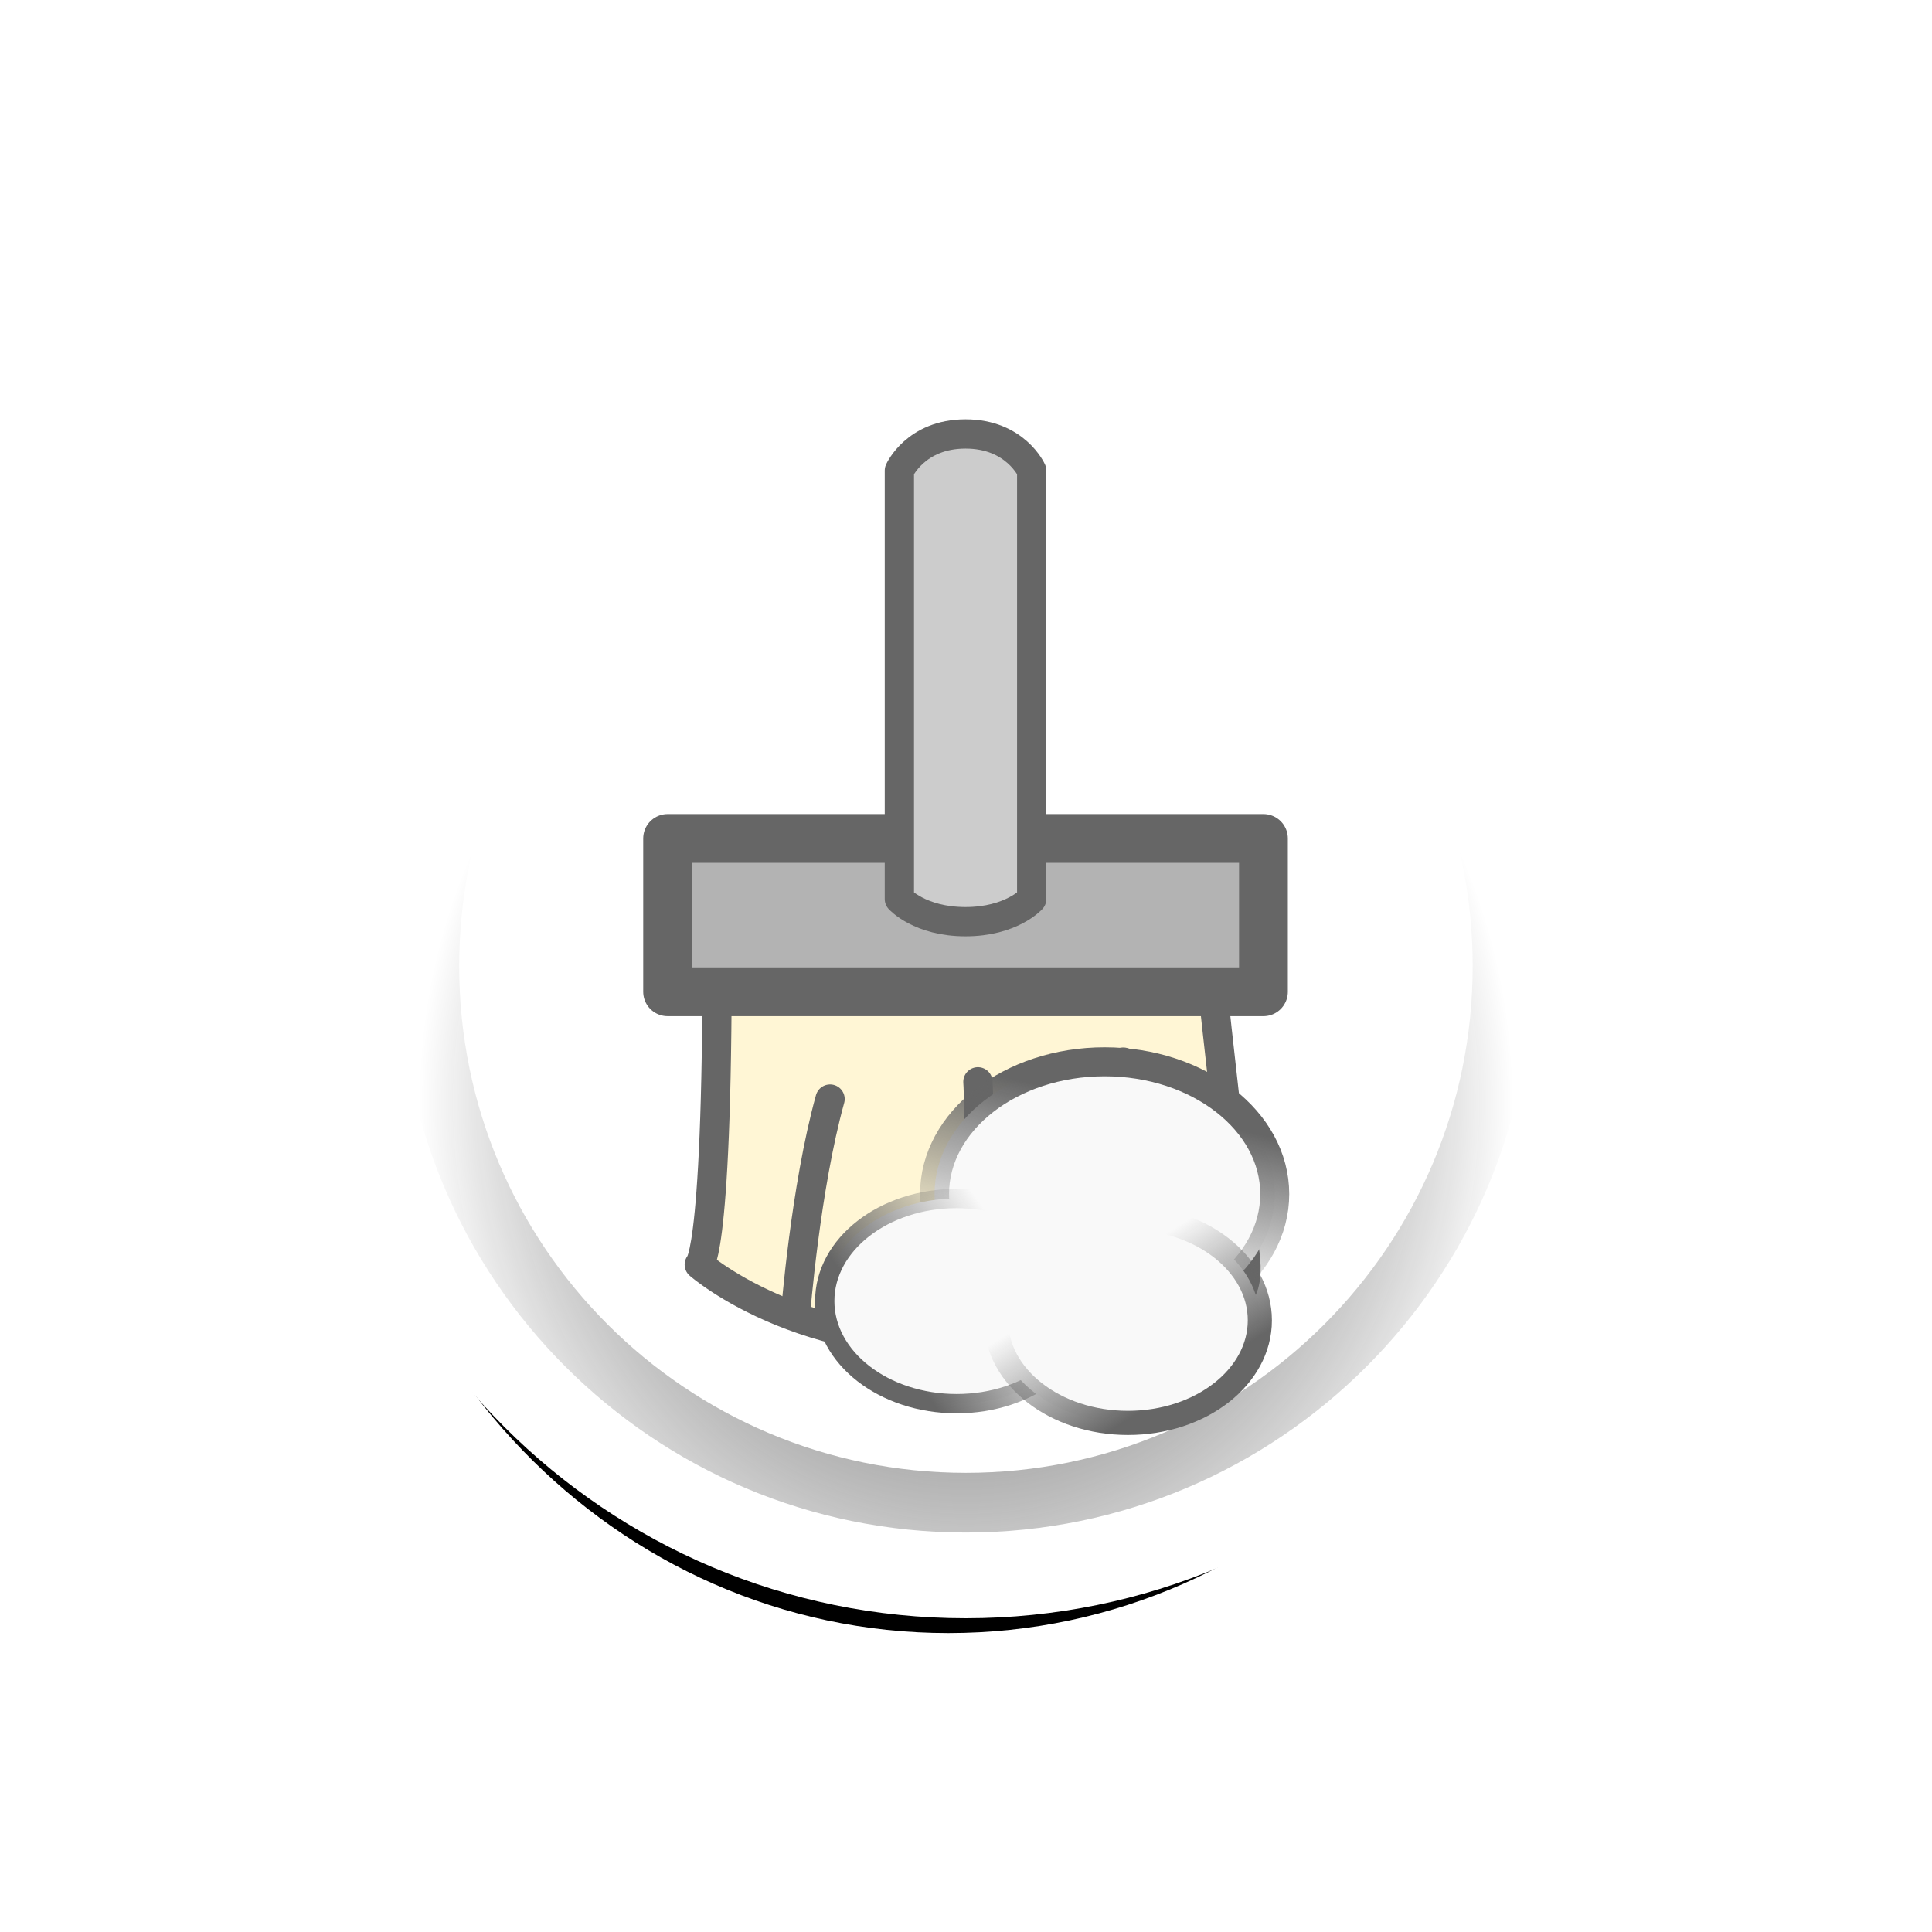 <?xml version="1.0" encoding="UTF-8" standalone="no"?>
<!-- Created with Inkscape (http://www.inkscape.org/) -->

<svg
   xmlns:dc="http://purl.org/dc/elements/1.1/"
   xmlns:cc="http://creativecommons.org/ns#"
   xmlns:rdf="http://www.w3.org/1999/02/22-rdf-syntax-ns#"
   xmlns:svg="http://www.w3.org/2000/svg"
   xmlns="http://www.w3.org/2000/svg"
   xmlns:xlink="http://www.w3.org/1999/xlink"
   xmlns:sodipodi="http://sodipodi.sourceforge.net/DTD/sodipodi-0.dtd"
   xmlns:inkscape="http://www.inkscape.org/namespaces/inkscape"
   width="200"
   height="200"
   id="svg2"
   version="1.1"
   inkscape:version="0.48.4 r9939"
   sodipodi:docname="tool_menu_clear.svg"
   inkscape:export-filename="C:\Users\ragec_000\Work\ShowroomProto\ui\tool_menu_clear.png"
   inkscape:export-xdpi="28.799999"
   inkscape:export-ydpi="28.799999">
  <defs
     id="defs4">
    <linearGradient
       inkscape:collect="always"
       id="linearGradient3873">
      <stop
         style="stop-color:#666666;stop-opacity:1;"
         offset="0"
         id="stop3875" />
      <stop
         style="stop-color:#666666;stop-opacity:0;"
         offset="1"
         id="stop3877" />
    </linearGradient>
    <linearGradient
       inkscape:collect="always"
       id="linearGradient3865">
      <stop
         style="stop-color:#666666;stop-opacity:1;"
         offset="0"
         id="stop3867" />
      <stop
         style="stop-color:#666666;stop-opacity:0;"
         offset="1"
         id="stop3869" />
    </linearGradient>
    <linearGradient
       inkscape:collect="always"
       id="linearGradient3857">
      <stop
         style="stop-color:#666666;stop-opacity:1;"
         offset="0"
         id="stop3859" />
      <stop
         style="stop-color:#666666;stop-opacity:0;"
         offset="1"
         id="stop3861" />
    </linearGradient>
    <linearGradient
       id="linearGradient3829">
      <stop
         style="stop-color:#818181;stop-opacity:1;"
         offset="0"
         id="stop3831" />
      <stop
         style="stop-color:#000000;stop-opacity:0;"
         offset="1"
         id="stop3833" />
    </linearGradient>
    <radialGradient
       inkscape:collect="always"
       xlink:href="#linearGradient3829"
       id="radialGradient3837"
       cx="56.063"
       cy="-50.136"
       fx="56.063"
       fy="-50.136"
       r="58.115"
       gradientUnits="userSpaceOnUse"
       gradientTransform="matrix(0.966,0,0,1.035,1.923,1.733)" />
    <filter
       inkscape:collect="always"
       id="filter3783"
       x="-0.144"
       width="1.288"
       y="-0.144"
       height="1.288">
      <feGaussianBlur
         inkscape:collect="always"
         stdDeviation="7.586"
         id="feGaussianBlur3785" />
    </filter>
    <linearGradient
       inkscape:collect="always"
       id="linearGradient3886-0-5-7">
      <stop
         style="stop-color:#757575;stop-opacity:1"
         offset="0"
         id="stop3888-9-2-6" />
      <stop
         style="stop-color:#929292;stop-opacity:0;"
         offset="1"
         id="stop3890-4-7-1" />
    </linearGradient>
    <linearGradient
       id="linearGradient3834-8-1-9">
      <stop
         style="stop-color:#666666;stop-opacity:1;"
         offset="0"
         id="stop3836-2-4-2" />
      <stop
         style="stop-color:#666666;stop-opacity:0;"
         offset="1"
         id="stop3838-4-2-7" />
    </linearGradient>
    <linearGradient
       y2="81.54"
       x2="-21.607"
       y1="47.438"
       x1="-9.218"
       gradientUnits="userSpaceOnUse"
       id="linearGradient4091"
       xlink:href="#linearGradient3886-0-5-7"
       inkscape:collect="always" />
    <linearGradient
       y2="35.265"
       x2="29.681"
       y1="65.536"
       x1="11.924"
       gradientUnits="userSpaceOnUse"
       id="linearGradient4093"
       xlink:href="#linearGradient3834-8-1-9"
       inkscape:collect="always" />
    <linearGradient
       inkscape:collect="always"
       xlink:href="#linearGradient3857"
       id="linearGradient3863"
       x1="86.573"
       y1="137.337"
       x2="77.11"
       y2="122.369"
       gradientUnits="userSpaceOnUse" />
    <linearGradient
       inkscape:collect="always"
       xlink:href="#linearGradient3865"
       id="linearGradient3871"
       x1="80.57"
       y1="118.304"
       x2="76.761"
       y2="135.224"
       gradientUnits="userSpaceOnUse" />
    <linearGradient
       inkscape:collect="always"
       xlink:href="#linearGradient3873"
       id="linearGradient3879"
       x1="71.605"
       y1="131.805"
       x2="87.849"
       y2="120.416"
       gradientUnits="userSpaceOnUse" />
    <linearGradient
       inkscape:collect="always"
       xlink:href="#linearGradient3873-9"
       id="linearGradient3879-0"
       x1="71.605"
       y1="131.805"
       x2="87.849"
       y2="120.416"
       gradientUnits="userSpaceOnUse" />
    <linearGradient
       inkscape:collect="always"
       id="linearGradient3873-9">
      <stop
         style="stop-color:#666666;stop-opacity:1;"
         offset="0"
         id="stop3875-4" />
      <stop
         style="stop-color:#666666;stop-opacity:0;"
         offset="1"
         id="stop3877-8" />
    </linearGradient>
    <linearGradient
       inkscape:collect="always"
       id="linearGradient3865-2">
      <stop
         style="stop-color:#666666;stop-opacity:1;"
         offset="0"
         id="stop3867-4" />
      <stop
         style="stop-color:#666666;stop-opacity:0;"
         offset="1"
         id="stop3869-5" />
    </linearGradient>
    <linearGradient
       inkscape:collect="always"
       xlink:href="#linearGradient3865-2"
       id="linearGradient3946"
       gradientUnits="userSpaceOnUse"
       x1="80.57"
       y1="118.304"
       x2="76.761"
       y2="135.224"
       gradientTransform="matrix(-0.423,-0.36,0.358,-0.358,63.902,207.428)" />
    <linearGradient
       inkscape:collect="always"
       xlink:href="#linearGradient3865"
       id="linearGradient3953"
       gradientUnits="userSpaceOnUse"
       x1="80.57"
       y1="118.304"
       x2="76.761"
       y2="135.224" />
    <linearGradient
       inkscape:collect="always"
       xlink:href="#linearGradient3873"
       id="linearGradient3955"
       gradientUnits="userSpaceOnUse"
       x1="71.605"
       y1="131.805"
       x2="87.849"
       y2="120.416" />
    <linearGradient
       inkscape:collect="always"
       xlink:href="#linearGradient3857"
       id="linearGradient3957"
       gradientUnits="userSpaceOnUse"
       x1="86.573"
       y1="137.337"
       x2="77.11"
       y2="122.369" />
  </defs>
  <sodipodi:namedview
     id="base"
     pagecolor="#ffffff"
     bordercolor="#666666"
     borderopacity="1.0"
     inkscape:pageopacity="0.0"
     inkscape:pageshadow="2"
     inkscape:zoom="2.8"
     inkscape:cx="107.68011"
     inkscape:cy="141.35424"
     inkscape:document-units="px"
     inkscape:current-layer="layer3"
     showgrid="false"
     borderlayer="true"
     inkscape:showpageshadow="false"
     inkscape:window-width="1858"
     inkscape:window-height="1057"
     inkscape:window-x="54"
     inkscape:window-y="-8"
     inkscape:window-maximized="1" />
  <g
     inkscape:label="bgcolor"
     inkscape:groupmode="layer"
     id="layer1"
     transform="translate(0,-852.362)"
     style="display:none"
     sodipodi:insensitive="true">
    <rect
       style="fill:#cccccc;fill-opacity:1;stroke:none"
       id="rect2985"
       width="300"
       height="300"
       x="-50"
       y="802.362" />
  </g>
  <g
     inkscape:groupmode="layer"
     id="layer2"
     inkscape:label="icon_base"
     transform="translate(0,-852.362)"
     sodipodi:insensitive="true">
    <path
       sodipodi:type="arc"
       style="fill:#000000;fill-opacity:1;stroke:none;filter:url(#filter3783)"
       id="path2995-1"
       sodipodi:cx="-115.35714"
       sodipodi:cy="36.785713"
       sodipodi:rx="63.214287"
       sodipodi:ry="63.214287"
       d="M -52.143,36.786 C -52.143,71.698 -80.445,100 -115.357,100 c -34.912,0 -63.214,-28.302 -63.214,-63.214 0,-34.912 28.302,-63.214 63.214,-63.214 34.912,0 63.214,28.302 63.214,63.214 z"
       transform="matrix(0.987,0,0,1.024,212.031,919.017)" />
    <path
       sodipodi:type="arc"
       style="fill:#ffffff;fill-opacity:1;stroke:none"
       id="path2995"
       sodipodi:cx="-115.35714"
       sodipodi:cy="36.785713"
       sodipodi:rx="63.214287"
       sodipodi:ry="63.214287"
       d="M -52.143,36.786 C -52.143,71.698 -80.445,100 -115.357,100 c -34.912,0 -63.214,-28.302 -63.214,-63.214 0,-34.912 28.302,-63.214 63.214,-63.214 34.912,0 63.214,28.302 63.214,63.214 z"
       transform="matrix(1.068,0,0,1.068,223.178,913.082)" />
    <path
       sodipodi:type="arc"
       style="fill:none;stroke:url(#radialGradient3837);stroke-width:6.124;stroke-miterlimit:4;stroke-opacity:1;stroke-dasharray:none"
       id="path3827"
       sodipodi:cx="56.063465"
       sodipodi:cy="-64.154892"
       sodipodi:rx="55.053314"
       sodipodi:ry="55.053314"
       d="m 111.117,-64.155 c 0,30.405 -24.648,55.053 -55.053,55.053 -30.405,0 -55.053,-24.648 -55.053,-55.053 0,-30.405 24.648,-55.053 55.053,-55.053 30.405,0 55.053,24.648 55.053,55.053 z"
       transform="matrix(1.009,0,0,1.009,43.424,1017.104)" />
  </g>
  <g
     inkscape:groupmode="layer"
     id="layer3"
     inkscape:label="icon"
     style="display:inline">
    <g
       id="g3959"
       transform="matrix(1.01,0,0,1.01,-1.048,1.813)">
      <path
         sodipodi:nodetypes="ccsscc"
         inkscape:connector-curvature="0"
         id="path3784"
         d="m 74.496,88.536 c 0.357,38.214 -1.786,39.286 -1.786,39.286 0,0 11.786,10.357 32.143,7.5 20.357,-2.857 25.087,-0.913 23.658,-9.484 -1.429,-8.571 -4.372,-37.658 -4.372,-37.658 z"
         style="fill:#fff6d5;stroke:#666666;stroke-width:3;stroke-linecap:round;stroke-linejoin:round;stroke-miterlimit:4;stroke-opacity:1;stroke-dasharray:none" />
      <rect
         y="84.143"
         x="69.464"
         height="15.714"
         width="61.071"
         id="rect3786"
         style="fill:#b3b3b3;fill-opacity:1;stroke:#666666;stroke-width:5;stroke-linecap:round;stroke-linejoin:round;stroke-miterlimit:4;stroke-opacity:1;stroke-dasharray:none" />
      <path
         sodipodi:nodetypes="cczcczc"
         inkscape:connector-curvature="0"
         id="rect3786-1"
         d="m 93.219,90.352 0,-43.918 c 0,0 1.663,-3.75 6.781,-3.75 5.117,0 6.781,3.75 6.781,3.75 l 0,43.918 c 0,0 -2.07,2.321 -6.781,2.321 -4.71,0 -6.781,-2.321 -6.781,-2.321 z"
         style="fill:#cccccc;fill-opacity:1;stroke:#666666;stroke-width:3;stroke-linecap:round;stroke-linejoin:round;stroke-miterlimit:4;stroke-opacity:1;display:inline" />
      <path
         sodipodi:nodetypes="cc"
         inkscape:connector-curvature="0"
         id="path3809"
         d="m 82.58,132.825 c 0,0 1.01,-12.879 3.536,-21.971"
         style="fill:none;stroke:#666666;stroke-width:3;stroke-linecap:round;stroke-linejoin:round;stroke-miterlimit:4;stroke-opacity:1;stroke-dasharray:none" />
      <path
         sodipodi:nodetypes="cc"
         inkscape:connector-curvature="0"
         id="path3813"
         d="m 98.995,135.603 c 3.03,-16.415 2.273,-26.517 2.273,-26.517"
         style="fill:none;stroke:#666666;stroke-width:3;stroke-linecap:round;stroke-linejoin:round;stroke-miterlimit:4;stroke-opacity:1;stroke-dasharray:none" />
      <path
         sodipodi:nodetypes="cc"
         inkscape:connector-curvature="0"
         id="path3817"
         d="m 118.44,132.825 c 1.01,-24.496 -2.273,-25.759 -2.273,-25.759"
         style="fill:none;stroke:#666666;stroke-width:3;stroke-linecap:round;stroke-linejoin:round;stroke-miterlimit:4;stroke-opacity:1;stroke-dasharray:none" />
    </g>
    <g
       id="g3948"
       transform="translate(-8.586,2.525)">
      <path
         transform="matrix(1.033,0,0,1.033,39.067,-11.034)"
         d="m 98.237,127.9 c 0,7.322 -7.632,13.258 -17.046,13.258 -9.414,0 -17.046,-5.936 -17.046,-13.258 0,-7.322 7.632,-13.258 17.046,-13.258 9.414,0 17.046,5.936 17.046,13.258 z"
         sodipodi:ry="13.258252"
         sodipodi:rx="17.046324"
         sodipodi:cy="127.90036"
         sodipodi:cx="81.19101"
         id="path3819"
         style="fill:#f9f9f9;fill-opacity:1;stroke:url(#linearGradient3953);stroke-width:2.905;stroke-linecap:round;stroke-linejoin:round;stroke-miterlimit:4;stroke-opacity:1;stroke-dasharray:none"
         sodipodi:type="arc" />
      <path
         transform="matrix(0.801,0,0,0.801,42.583,29.715)"
         d="m 98.237,127.9 c 0,7.322 -7.632,13.258 -17.046,13.258 -9.414,0 -17.046,-5.936 -17.046,-13.258 0,-7.322 7.632,-13.258 17.046,-13.258 9.414,0 17.046,5.936 17.046,13.258 z"
         sodipodi:ry="13.258252"
         sodipodi:rx="17.046324"
         sodipodi:cy="127.90036"
         sodipodi:cx="81.19101"
         id="path3819-7"
         style="fill:#f9f9f9;fill-opacity:1;stroke:url(#linearGradient3955);stroke-width:2.496;stroke-linecap:round;stroke-linejoin:round;stroke-miterlimit:4;stroke-opacity:1;stroke-dasharray:none;display:inline"
         sodipodi:type="arc" />
      <path
         transform="matrix(0.801,0,0,0.801,60.317,31.707)"
         d="m 98.237,127.9 c 0,7.322 -7.632,13.258 -17.046,13.258 -9.414,0 -17.046,-5.936 -17.046,-13.258 0,-7.322 7.632,-13.258 17.046,-13.258 9.414,0 17.046,5.936 17.046,13.258 z"
         sodipodi:ry="13.258252"
         sodipodi:rx="17.046324"
         sodipodi:cy="127.90036"
         sodipodi:cx="81.19101"
         id="path3819-7-4"
         style="fill:#f9f9f9;fill-opacity:1;stroke:url(#linearGradient3957);stroke-width:3.119;stroke-linecap:round;stroke-linejoin:round;stroke-miterlimit:4;stroke-opacity:1;stroke-dasharray:none;display:inline"
         sodipodi:type="arc" />
    </g>
  </g>
</svg>
